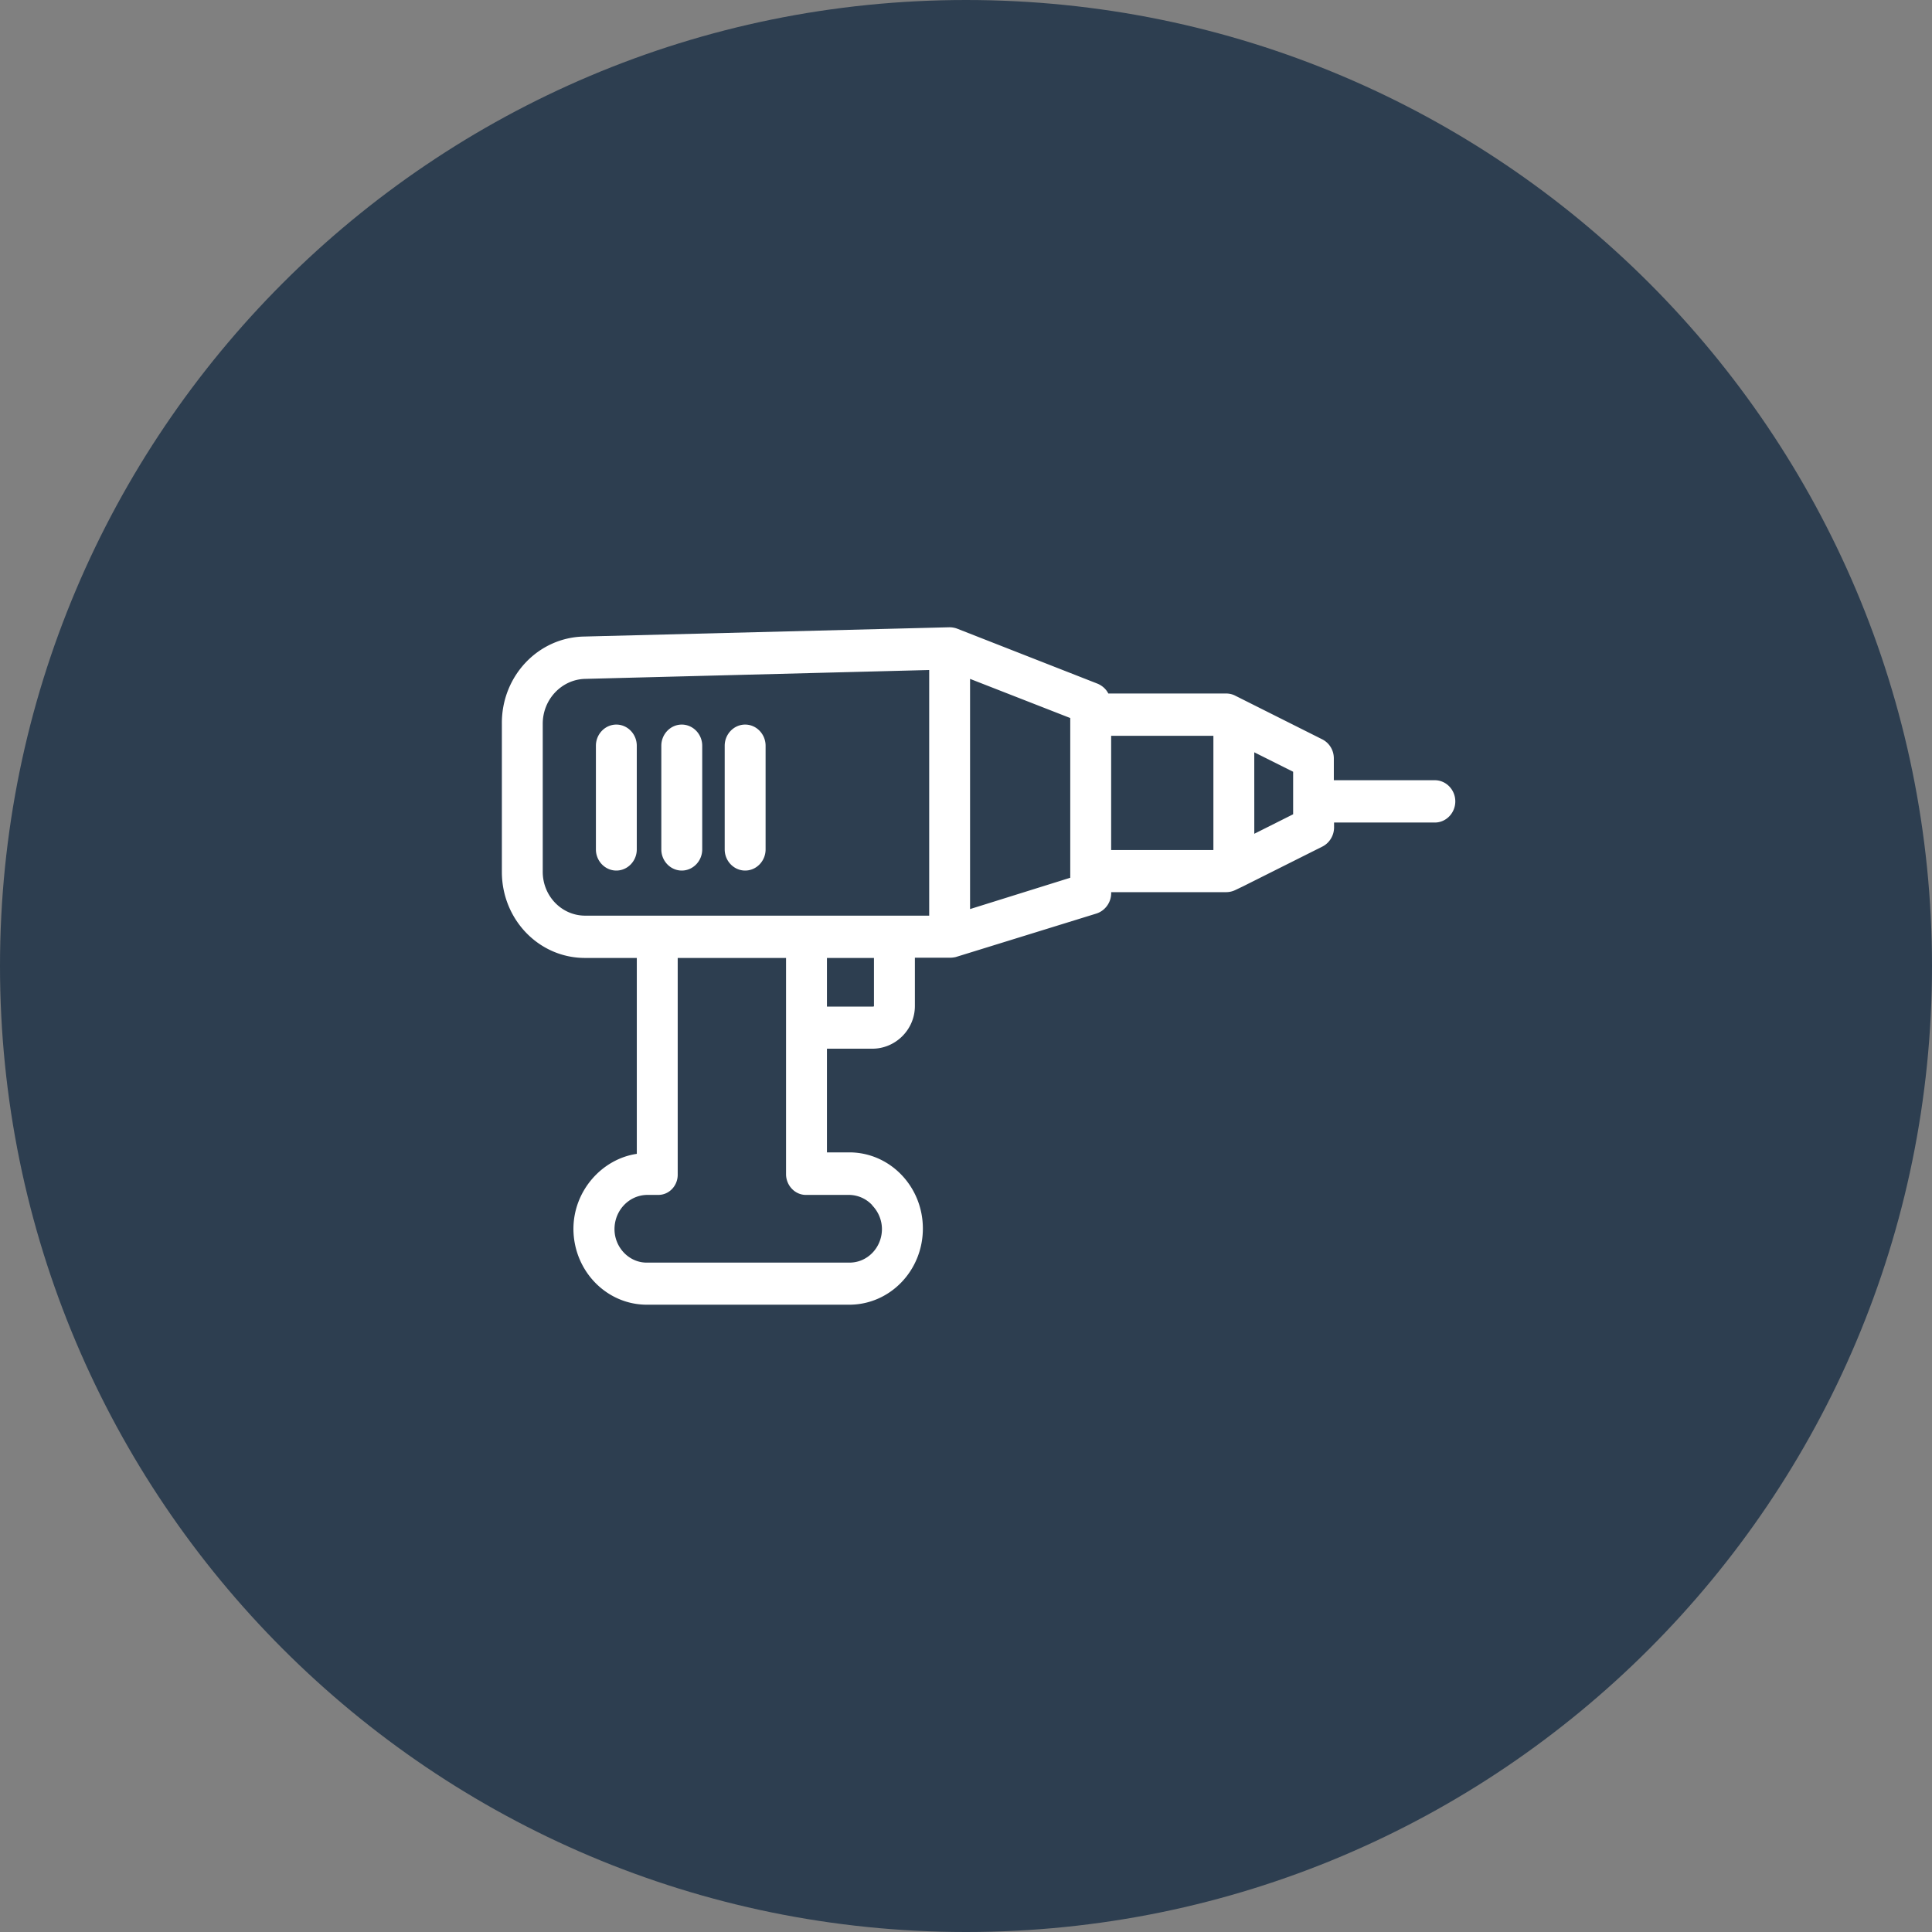 <svg xmlns="http://www.w3.org/2000/svg" width="77" height="77" viewBox="0 0 77 77"><rect x="0" y="0" width="77" height="77" fill="#808080" stroke="none"/><g><g><path fill="#2d3e50" d="M38.5 0C59.763 0 77 17.237 77 38.5S59.763 77 38.5 77 0 59.763 0 38.5 17.237 0 38.5 0z"/></g><g><path fill="#fff" d="M23.26 25.37L37.832 25c.106 0 .204.016.302.05l5.614 2.2c.18.077.334.212.424.389h4.686c.122 0 .244.025.35.076l3.496 1.754c.277.143.456.43.456.758v.869h4.026c.448 0 .815.38.815.843 0 .464-.367.843-.815.843h-4.017v.194c0 .32-.18.616-.457.76l-3.178 1.593-.318.152a.849.849 0 0 1-.35.076h-4.58v.042c0 .37-.244.7-.587.81l-5.614 1.736a1.12 1.12 0 0 1-.237.025h-1.385v1.923c0 .944-.774 1.703-1.695 1.703h-1.81v4.132h.89c1.62 0 2.933 1.358 2.933 3.036s-1.312 3.035-2.934 3.035h-8.051c-1.614.009-2.934-1.34-2.942-3.018 0-1.526 1.141-2.791 2.526-2.994v-7.808h-2.053c-1.834.008-3.317-1.518-3.325-3.415v-5.92c-.016-1.888 1.434-3.431 3.26-3.474zm26.73 7.86l1.548-.777v-1.695l-1.549-.775zm-5.705.648h4.075v-4.553h-4.075zm-5.623 2.353l3.993-1.248v-6.366l-3.993-1.56zm-3.895 3.887c.016 0 .065 0 .065-.017V38.18h-1.874v1.939zm-10.276 8.87c0 .355.139.692.383.945.245.253.579.396.921.388h8.051c.717.008 1.296-.59 1.304-1.323v-.01c0-.353-.139-.69-.383-.943l-.008-.017a1.277 1.277 0 0 0-.913-.405h-1.695c-.44.017-.807-.346-.823-.801V38.179H27.01v8.626c.008.438-.326.81-.758.818H25.795c-.725.008-1.304.616-1.304 1.366zm-2.86-14.258c-.008.962.733 1.746 1.662 1.763h13.74v-9.79l-13.732.354c-.929.034-1.67.826-1.67 1.787zm2.933-5.852c.449 0 .815.38.815.844v4.131c0 .464-.366.843-.815.843-.448 0-.814-.38-.814-.843v-4.131c0-.464.366-.844.814-.844zm2.608 0c.448 0 .815.38.815.844v4.131c0 .464-.367.843-.815.843-.448 0-.815-.38-.815-.843v-4.131c0-.464.367-.844.815-.844zm2.526 0c.449 0 .815.38.815.844v4.131c0 .464-.366.843-.815.843-.448 0-.815-.38-.815-.843v-4.131c0-.464.367-.844.815-.844z"/></g></g></svg>